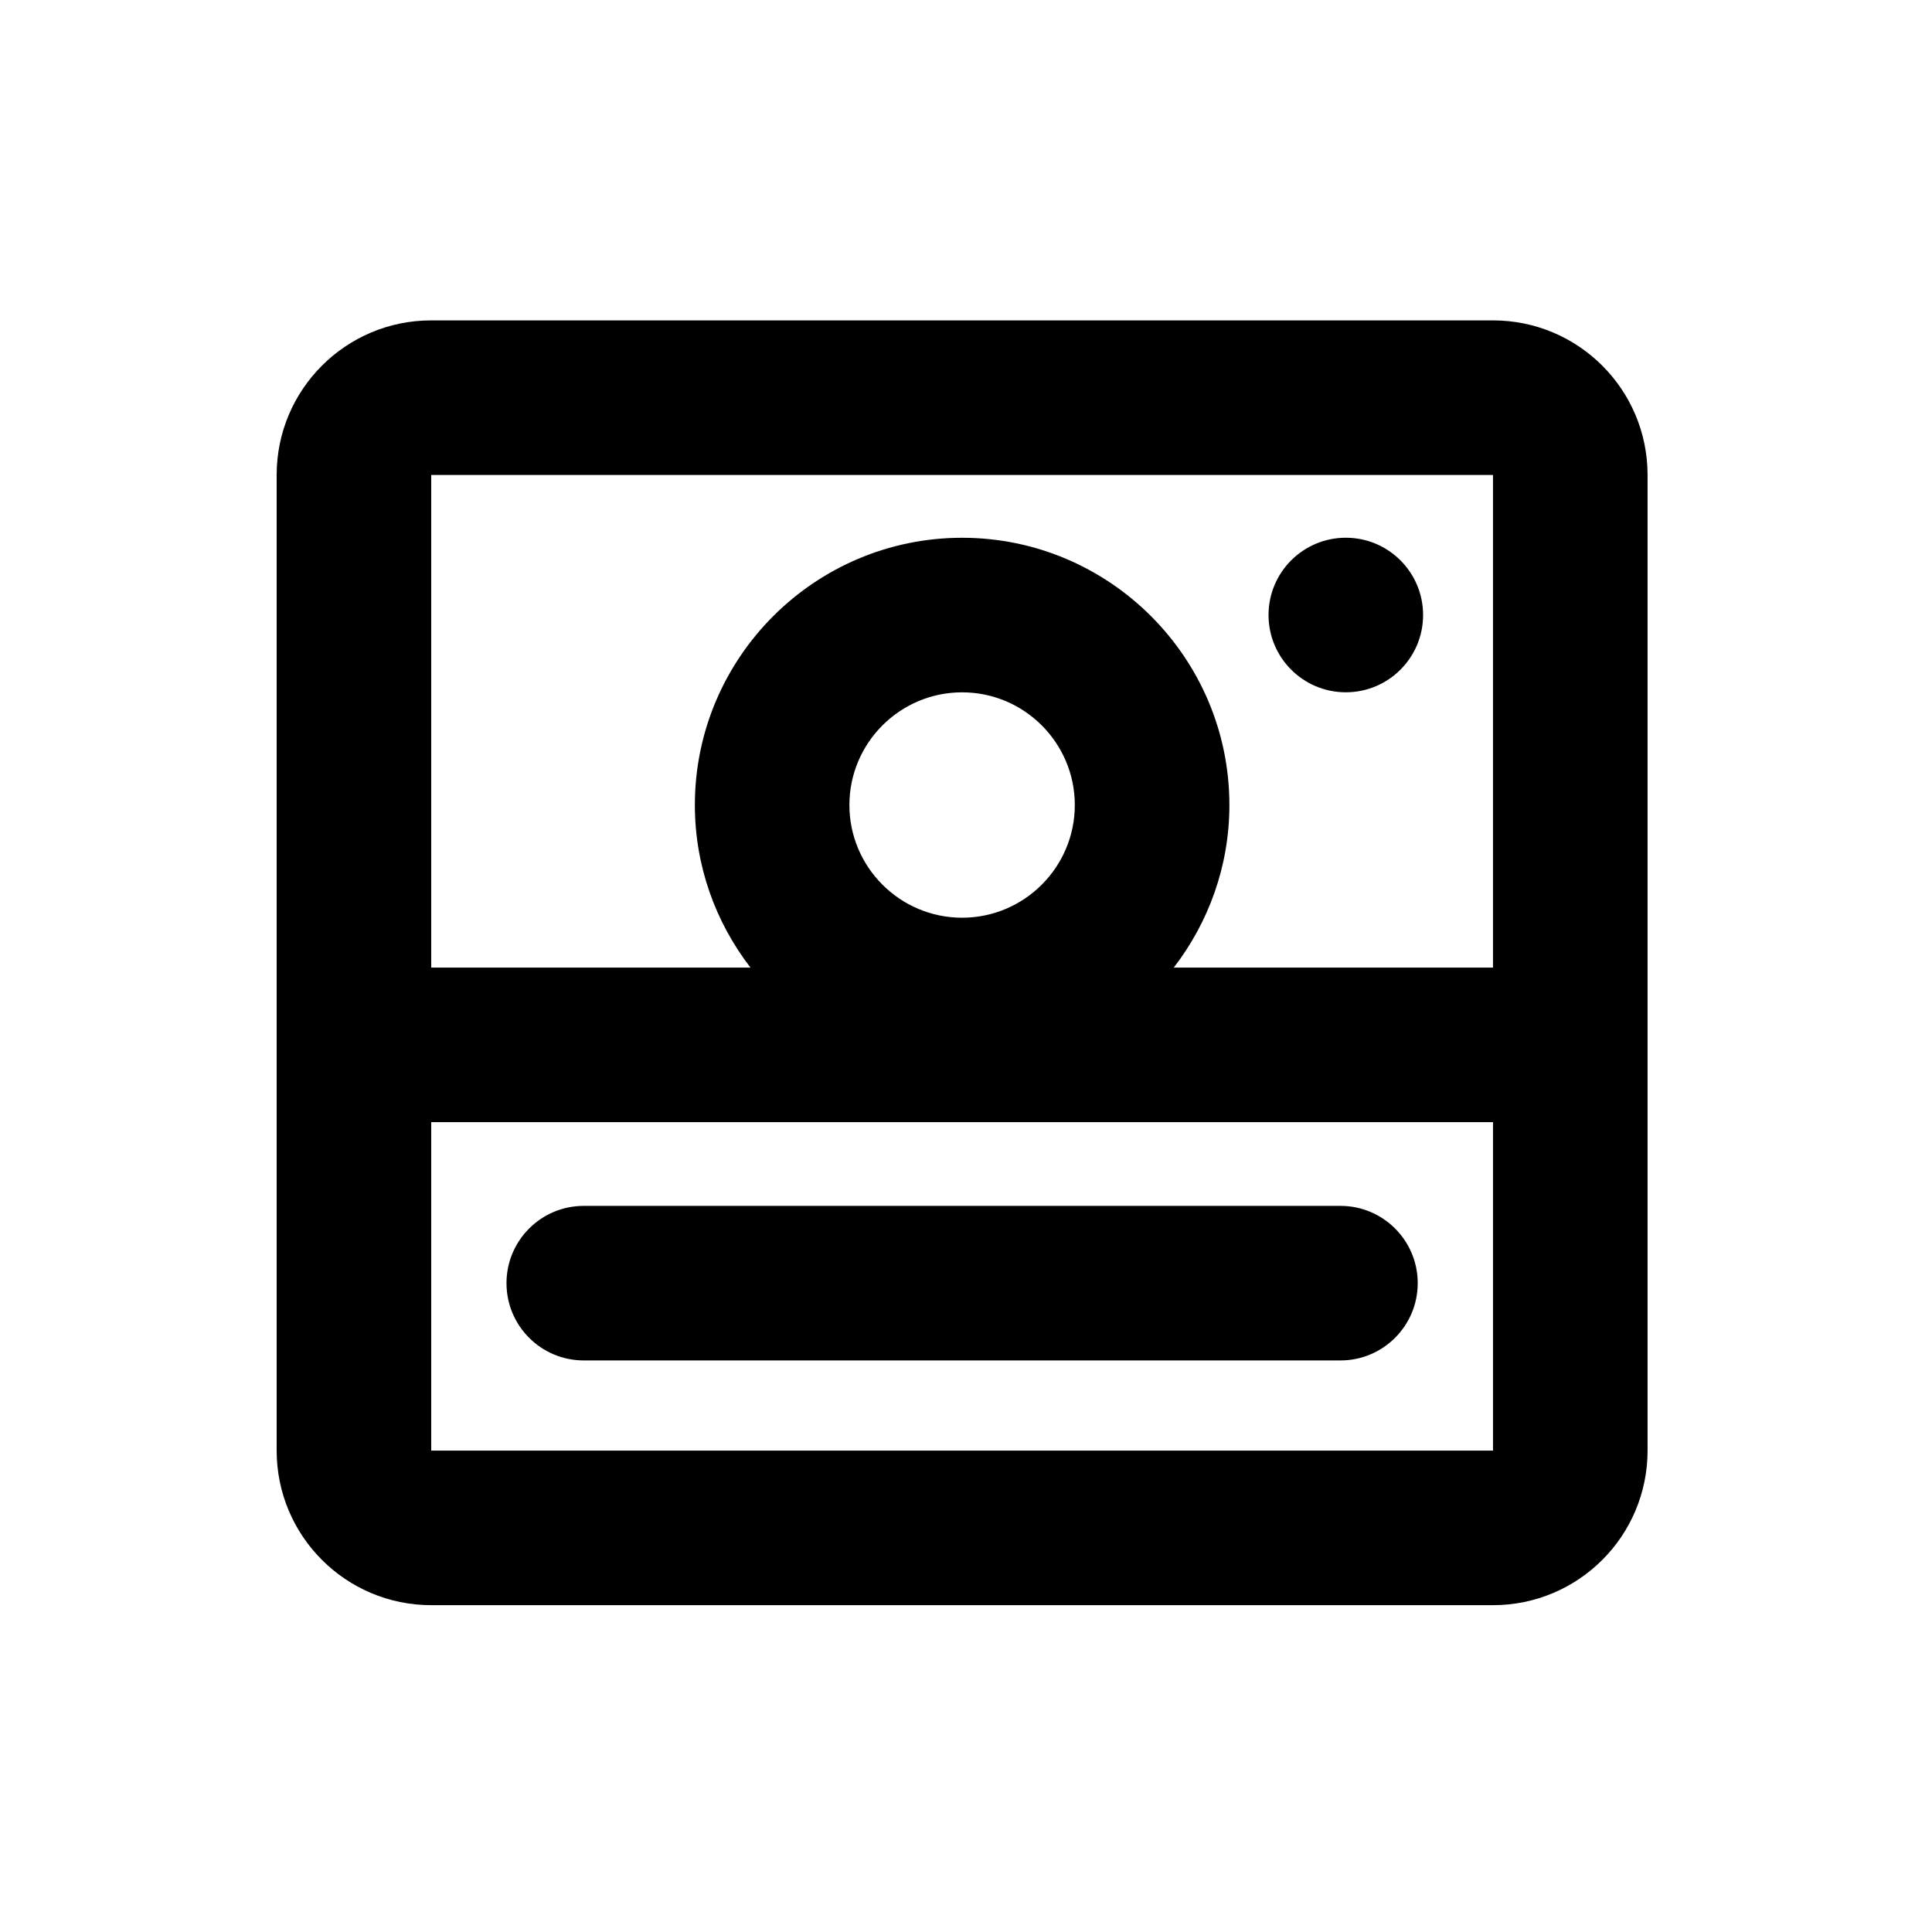 <svg xmlns="http://www.w3.org/2000/svg" xmlns:xlink="http://www.w3.org/1999/xlink" version="1.1" id="Layer_1" x="0px" y="0px" width="100px" height="100px" viewBox="0 0 100 100" enable-background="new 0 0 100 100" xml:space="preserve">
<g>
	<path d="M77.277,16.583H22.32c-4.418,0-8,3.582-8,8v50.5c0,4.418,3.582,8,8,8h54.958c4.419,0,8-3.582,8-8v-50.5   C85.277,20.165,81.696,16.583,77.277,16.583z M77.277,24.583v25.499H60.754c1.797-2.334,2.879-5.247,2.879-8.414   c0-7.627-6.207-13.833-13.834-13.833c-7.628,0-13.833,6.206-13.833,13.833c0,3.167,1.081,6.08,2.878,8.414H22.32V24.583H77.277z    M43.965,41.668c0-3.216,2.617-5.833,5.833-5.833c3.217,0,5.834,2.617,5.834,5.833s-2.617,5.833-5.834,5.833   C46.582,47.501,43.965,44.884,43.965,41.668z M22.32,75.083V58.082h54.958v17.001H22.32z"/>
	<circle cx="69.659" cy="31.833" r="4"/>
	<path d="M69.381,62.416H30.216c-2.209,0-4,1.791-4,4s1.791,4,4,4h39.165c2.209,0,4-1.791,4-4S71.59,62.416,69.381,62.416z"/>
</g>
</svg>